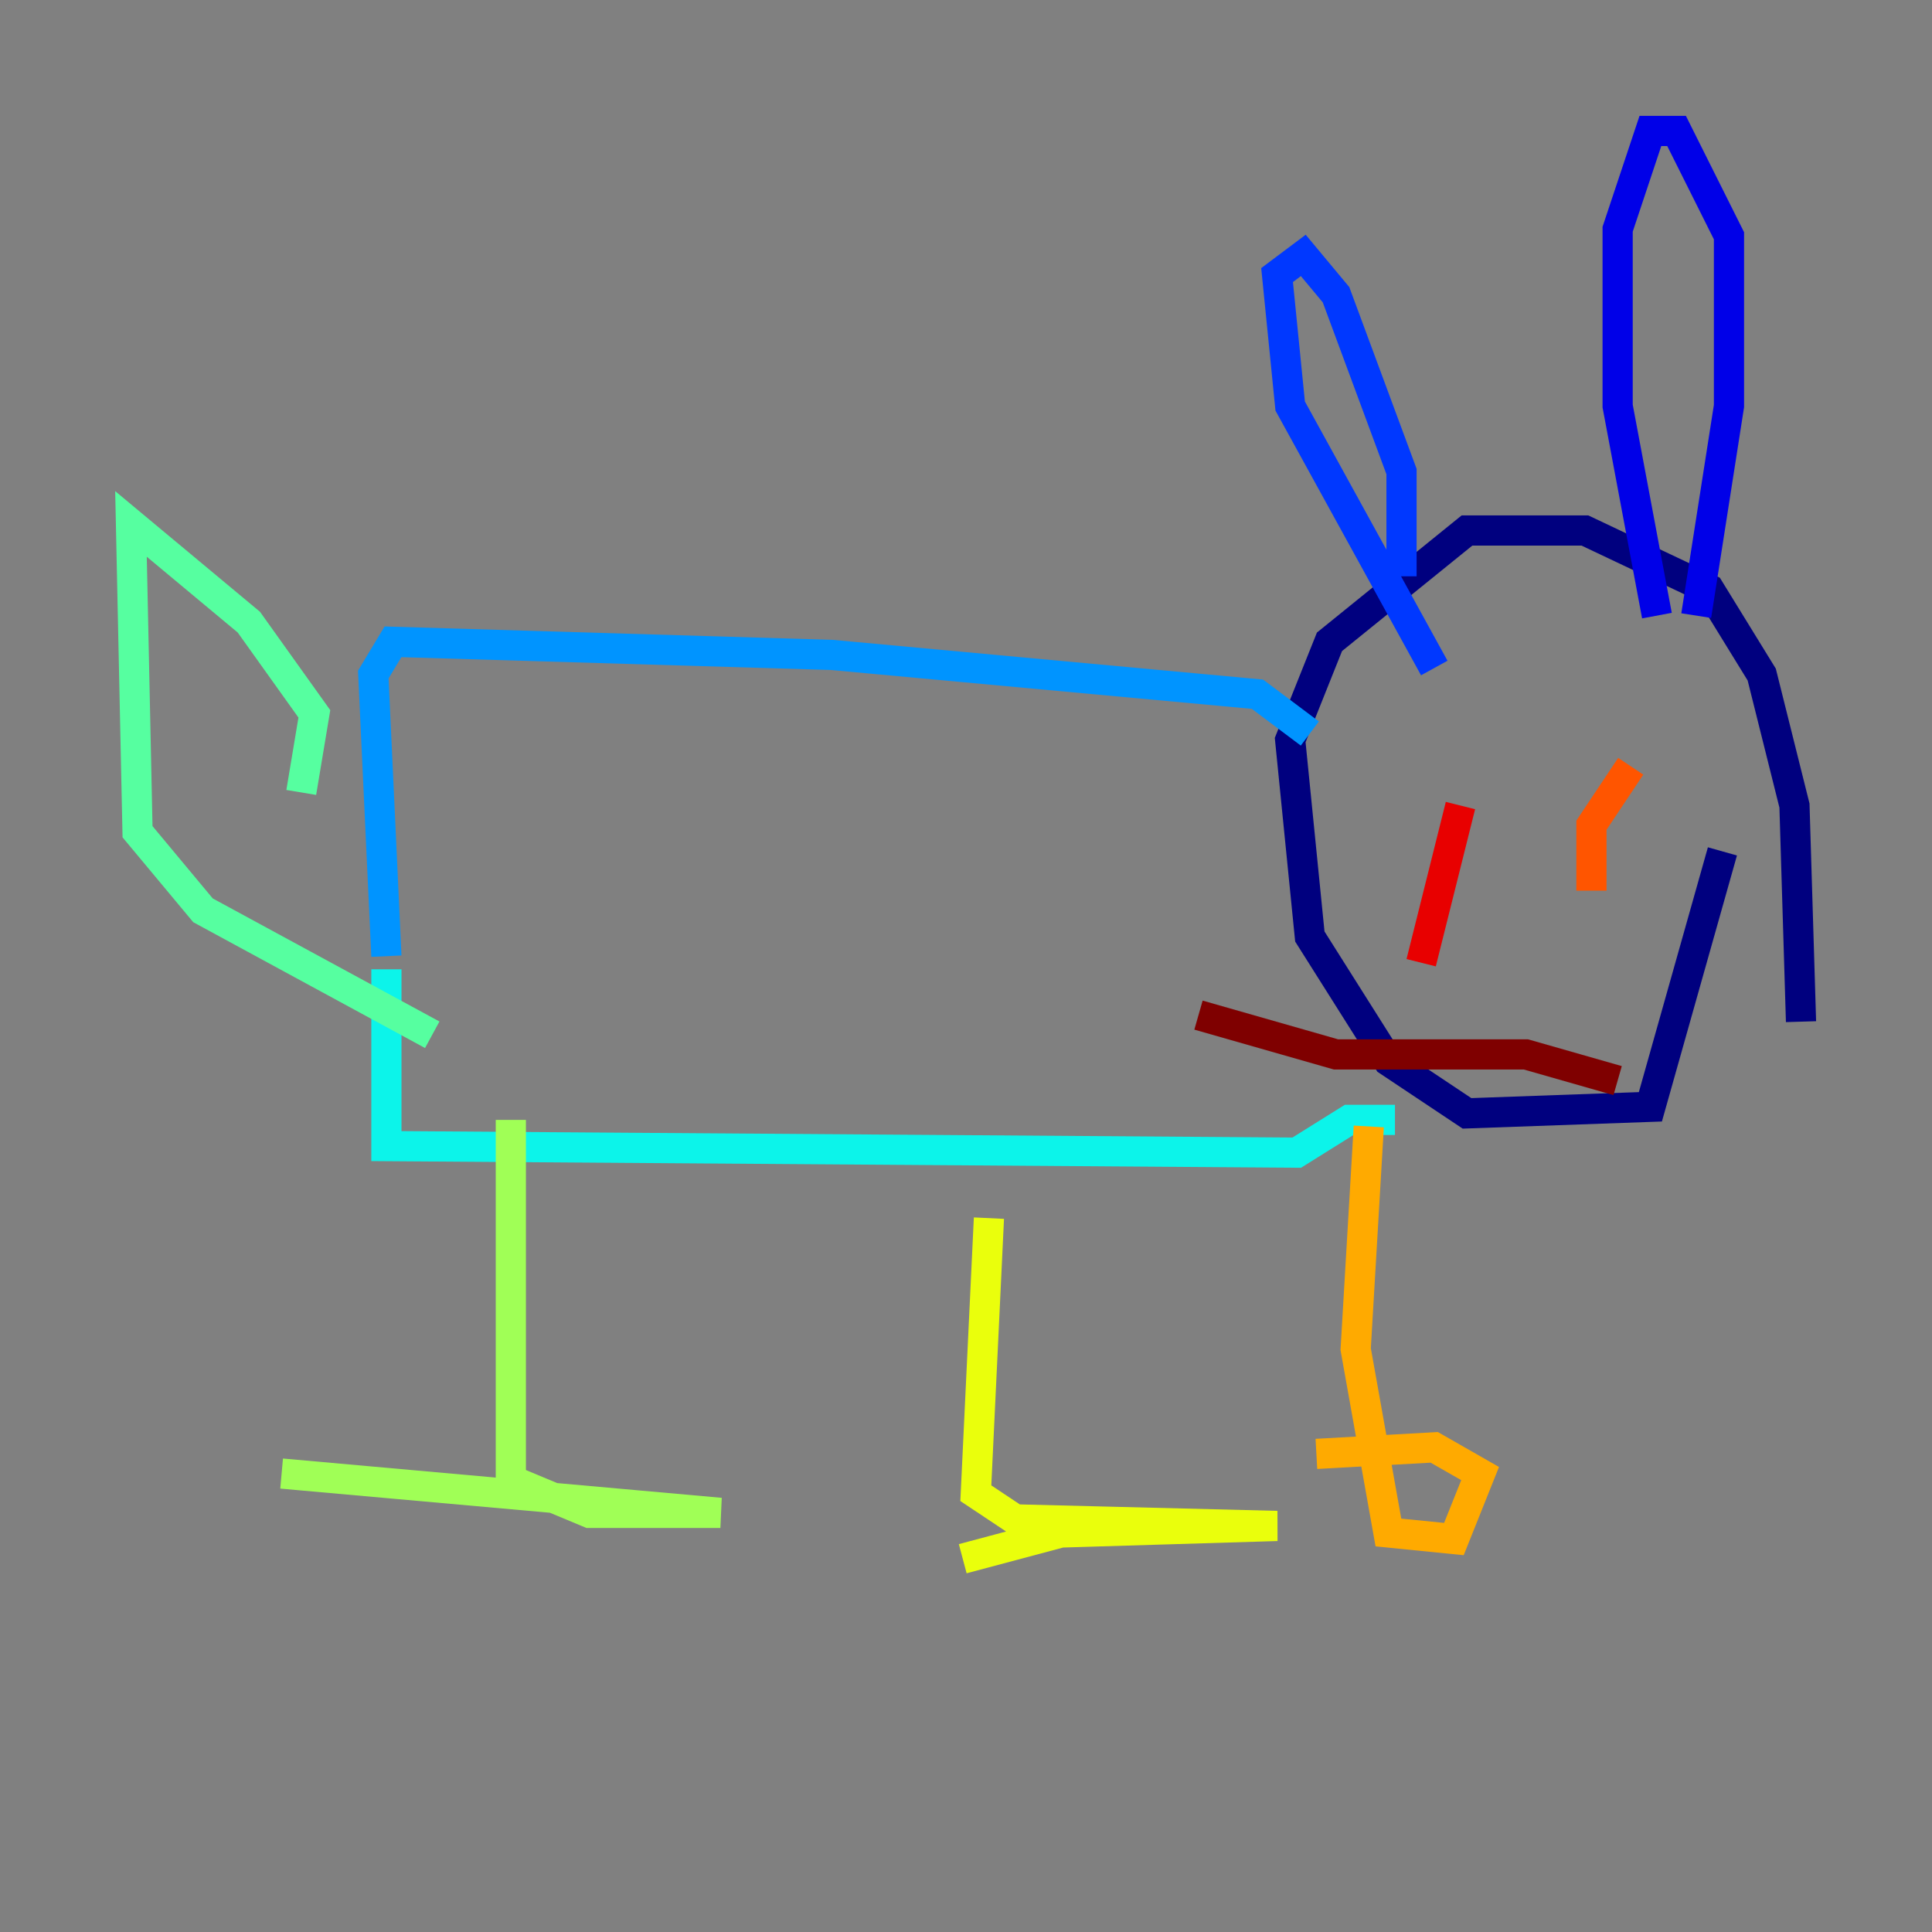 <?xml version="1.0" encoding="utf-8" ?>
<svg baseProfile="tiny" height="128" version="1.2" viewBox="0,0,128,128" width="128" xmlns="http://www.w3.org/2000/svg" xmlns:ev="http://www.w3.org/2001/xml-events" xmlns:xlink="http://www.w3.org/1999/xlink"><rect x="0" y="0" width="128" height="128" fill="#808080" stroke="none"/><defs /><polyline fill="none" points="119.322,67.688 118.888,53.37 116.719,44.691 113.248,39.051 105.003,35.146 97.193,35.146 88.081,42.522 85.478,49.031 86.78,62.047 91.986,70.291 97.193,73.763 109.342,73.329 114.115,56.407" stroke="#00007f" stroke-width="2" /><polyline fill="none" points="112.38,40.786 114.549,26.902 114.549,15.62 111.078,8.678 109.342,8.678 107.173,15.186 107.173,26.902 109.776,40.786" stroke="#0000e8" stroke-width="2" /><polyline fill="none" points="92.854,38.183 92.854,31.241 88.515,19.525 86.346,16.922 84.61,18.224 85.478,26.902 95.024,44.258" stroke="#0038ff" stroke-width="2" /><polyline fill="none" points="86.78,48.597 83.308,45.993 55.105,43.39 26.034,42.522 24.732,44.691 25.6,63.349" stroke="#0094ff" stroke-width="2" /><polyline fill="none" points="25.6,64.217 25.6,75.932 85.912,76.366 89.383,74.197 92.42,74.197" stroke="#0cf4ea" stroke-width="2" /><polyline fill="none" points="19.959,52.502 20.827,47.295 16.488,41.22 8.678,34.712 9.112,55.105 13.451,60.312 28.637,68.556" stroke="#56ffa0" stroke-width="2" /><polyline fill="none" points="33.844,74.197 33.844,98.061 39.051,100.231 47.729,100.231 18.658,97.627" stroke="#a0ff56" stroke-width="2" /><polyline fill="none" points="65.519,80.705 64.651,98.929 67.254,100.664 84.61,101.098 70.291,101.532 63.783,103.268" stroke="#eaff0c" stroke-width="2" /><polyline fill="none" points="90.685,74.63 89.817,89.383 91.986,101.532 96.325,101.966 98.061,97.627 95.024,95.891 87.214,96.325" stroke="#ffaa00" stroke-width="2" /><polyline fill="none" points="108.041,50.766 105.437,54.671 105.437,59.01" stroke="#ff5500" stroke-width="2" /><polyline fill="none" points="96.759,53.37 94.156,63.783" stroke="#e80000" stroke-width="2" /><polyline fill="none" points="107.173,71.593 101.098,69.858 88.515,69.858 79.403,67.254" stroke="#7f0000" stroke-width="2" /></svg>